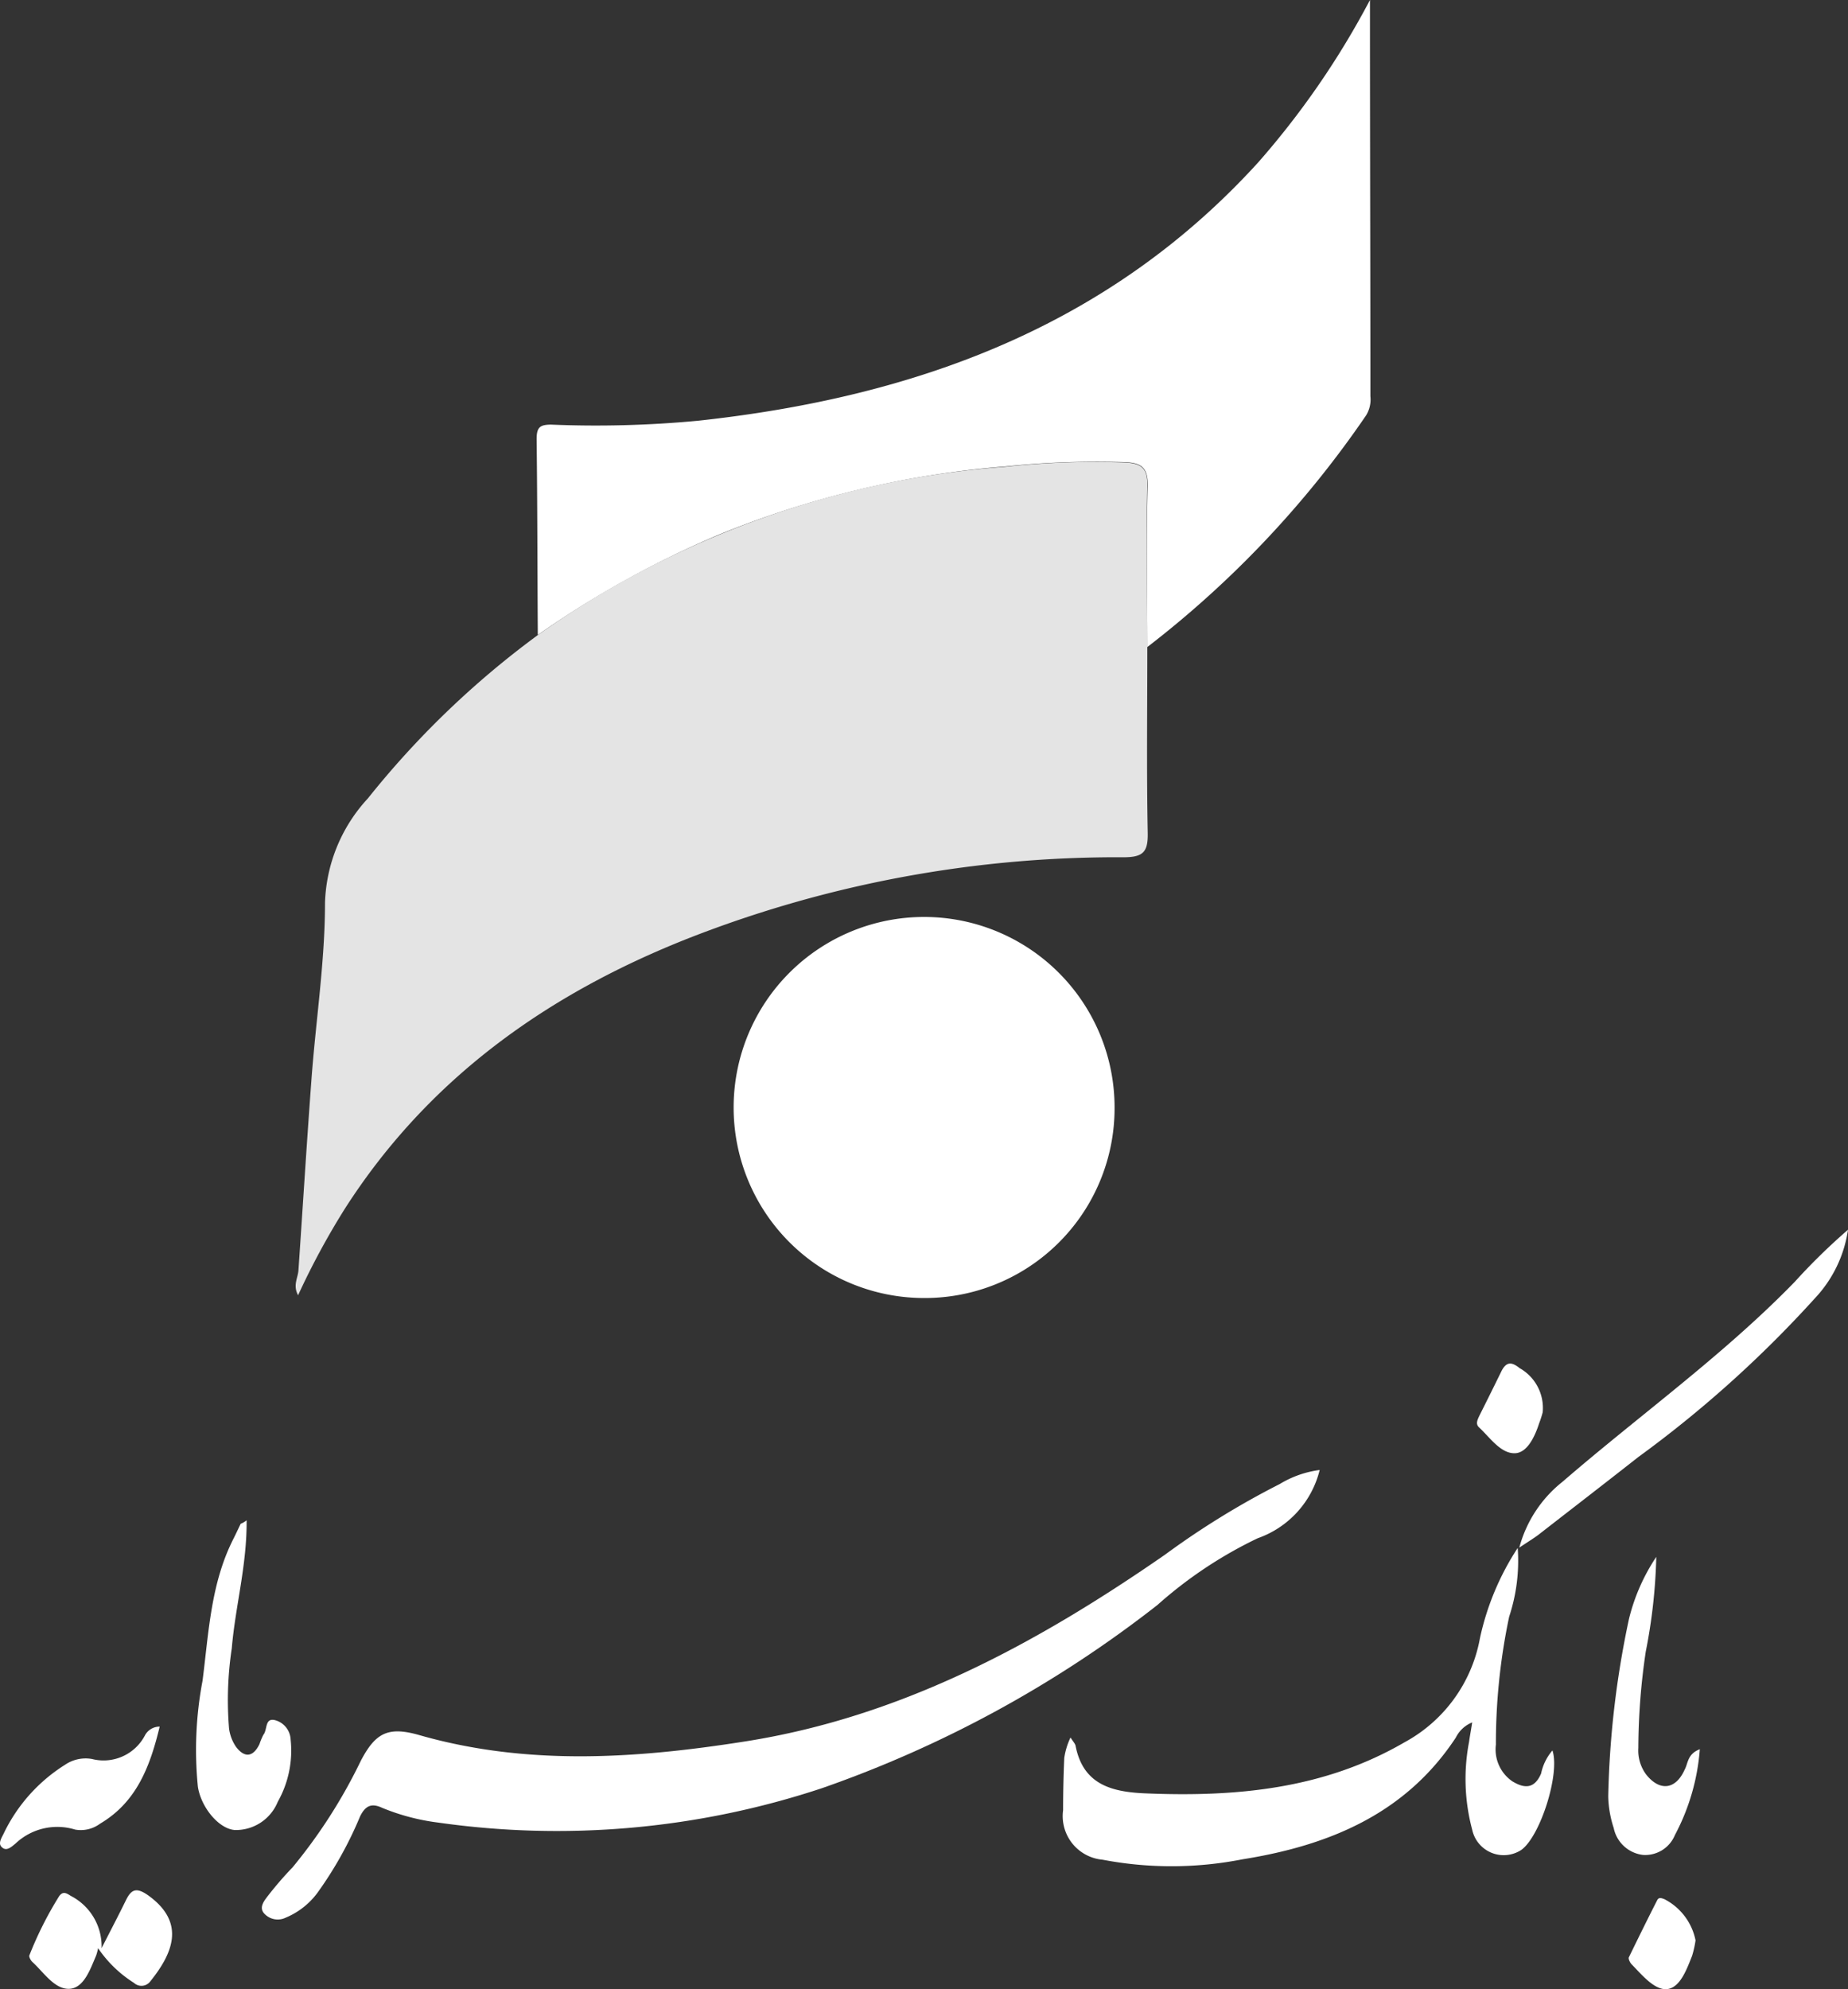 <svg xmlns="http://www.w3.org/2000/svg" width="89.046" height="95.819" viewBox="0 0 89.046 95.819">
  <rect x="0" y="0" width="89.046" height="95.819" fill="#333333" stroke="none"/>
  <g id="Sarmaye" transform="translate(-5.865 -3)">
    <path id="Path_2968" data-name="Path 2968" d="M54.485,23.765c0,2.987-.038,5.975.019,8.943.019.921-.207,1.184-1.165,1.184a56.583,56.583,0,0,0-20.93,3.889c-6.82,2.687-12.569,6.764-16.59,13.039a36.574,36.574,0,0,0-2.255,4.171c-.263-.488,0-.845.019-1.221.207-3.025.395-6.069.62-9.093.207-2.875.658-5.73.658-8.586a7.748,7.748,0,0,1,2.067-5.035A43.163,43.163,0,0,1,25.1,23.2a44.567,44.567,0,0,1,22.508-8.116,39.993,39.993,0,0,1,5.805-.207c.752.038,1.108.244,1.071,1.146C54.428,18.6,54.485,21.172,54.485,23.765Z" transform="translate(6.664 10.404)" fill="#e4e4e4"/>
    <path id="Path_2969" data-name="Path 2969" d="M49.052,34.169c0-2.593-.056-5.185.019-7.759.019-.9-.319-1.108-1.071-1.146a42.626,42.626,0,0,0-5.805.207A46.066,46.066,0,0,0,28.4,28.758a47.007,47.007,0,0,0-8.718,4.829c-.019-3.138-.019-6.294-.056-9.432,0-.564.15-.7.7-.7a52.393,52.393,0,0,0,7.083-.188c10.39-1.127,19.746-4.49,26.98-12.438A40.24,40.24,0,0,0,59.78,3v.808C59.78,9.9,59.8,16,59.8,22.089a1.453,1.453,0,0,1-.207.921A48.741,48.741,0,0,1,49.052,34.169Z" transform="translate(12.097)" fill="#fff"/>
    <path id="Path_2970" data-name="Path 2970" d="M33.807,44.866A9.178,9.178,0,1,1,43.089,35.7,9.145,9.145,0,0,1,33.807,44.866Z" transform="translate(16.482 20.661)" fill="#fff"/>
    <path id="Path_2971" data-name="Path 2971" d="M63.55,40.69a4.666,4.666,0,0,1-2.987,3.288,20.594,20.594,0,0,0-4.829,3.213,56.269,56.269,0,0,1-16.176,8.83A40.558,40.558,0,0,1,21.07,57.674a10.463,10.463,0,0,1-2.705-.714c-.526-.244-.808-.075-1.052.413a18.3,18.3,0,0,1-2.067,3.7,3.645,3.645,0,0,1-1.522,1.184.877.877,0,0,1-1-.169c-.319-.3-.038-.639.132-.864a16.768,16.768,0,0,1,1.2-1.39,25.346,25.346,0,0,0,3.288-5.129c.714-1.372,1.334-1.672,2.837-1.24,5.2,1.484,10.446,1.127,15.688.3,7.534-1.184,14.053-4.716,20.235-9a39.632,39.632,0,0,1,5.524-3.4A4.936,4.936,0,0,1,63.55,40.69Z" transform="translate(5.904 33.122)" fill="#fff"/>
    <path id="Path_2972" data-name="Path 2972" d="M33.487,51.821c.15.225.225.3.244.395.357,1.841,1.691,2.217,3.307,2.292,4.378.188,8.642-.188,12.55-2.461a7.155,7.155,0,0,0,3.626-5,12.869,12.869,0,0,1,1.822-4.359A8.586,8.586,0,0,1,54.624,46a29.583,29.583,0,0,0-.639,6.162,1.861,1.861,0,0,0,.789,1.766c.582.357,1.071.376,1.39-.376a2.46,2.46,0,0,1,.545-1.108c.376,1.108-.582,4.133-1.5,4.791a1.552,1.552,0,0,1-2.367-.977,9.453,9.453,0,0,1-.15-4.227c.038-.282.094-.564.15-.939a1.518,1.518,0,0,0-.789.733c-2.424,3.682-6.125,5.2-10.277,5.862a17.707,17.707,0,0,1-6.745.019,2.109,2.109,0,0,1-1.9-2.386c0-.845.019-1.691.056-2.518A3.455,3.455,0,0,1,33.487,51.821Z" transform="translate(23.96 34.879)" fill="#fff"/>
    <path id="Path_2973" data-name="Path 2973" d="M13.342,41.98c.019,2.161-.545,4.152-.714,6.162a16.66,16.66,0,0,0-.132,3.87,2.018,2.018,0,0,0,.338.883c.413.545.827.488,1.127-.132a3.241,3.241,0,0,1,.188-.451c.207-.244.056-.845.582-.7a1.017,1.017,0,0,1,.733.939,5.014,5.014,0,0,1-.62,2.987A2.182,2.182,0,0,1,12.779,56.9c-.789-.056-1.635-1.108-1.785-2.085a17.9,17.9,0,0,1,.225-5.11c.3-2.33.395-4.7,1.5-6.858.113-.225.225-.47.338-.7A1.06,1.06,0,0,0,13.342,41.98Z" transform="translate(4.406 34.256)" fill="#fff"/>
    <path id="Path_2974" data-name="Path 2974" d="M44.83,49.842a6.026,6.026,0,0,1,2.085-3.175c3.72-3.213,7.741-6.087,11.179-9.619a29.626,29.626,0,0,1,2.574-2.518,6.09,6.09,0,0,1-1.6,3.307,55.747,55.747,0,0,1-8.511,7.647c-1.6,1.259-3.213,2.5-4.829,3.758C45.525,49.391,45.281,49.542,44.83,49.842Z" transform="translate(34.243 27.709)" fill="#fff"/>
    <path id="Path_2975" data-name="Path 2975" d="M51.525,52.182a10.462,10.462,0,0,1-1.2,4.133,1.548,1.548,0,0,1-1.541.958,1.637,1.637,0,0,1-1.409-1.3,5.174,5.174,0,0,1-.263-1.522,45,45,0,0,1,1-8.549,9.387,9.387,0,0,1,1.315-2.987,26.511,26.511,0,0,1-.507,4.565,31.96,31.96,0,0,0-.357,4.641,1.936,1.936,0,0,0,.376,1.278c.658.827,1.428.733,1.86-.244C50.962,52.859,50.924,52.408,51.525,52.182Z" transform="translate(36.246 35.082)" fill="#fff"/>
    <path id="Path_2976" data-name="Path 2976" d="M9.931,54.253a2.326,2.326,0,0,1-.094.357c-.282.658-.582,1.541-1.259,1.6-.733.056-1.259-.789-1.822-1.3-.075-.075-.169-.244-.132-.319a17.434,17.434,0,0,1,1.428-2.837c.188-.263.357-.15.564-.019A2.733,2.733,0,0,1,10.1,54.253c.451-.883.827-1.6,1.165-2.292.263-.545.507-.658,1.09-.244,1.822,1.315,1.165,2.8.094,4.133a.531.531,0,0,1-.789.075A5.847,5.847,0,0,1,9.931,54.253Z" transform="translate(0.66 42.593)" fill="#fff"/>
    <path id="Path_2977" data-name="Path 2977" d="M13.559,47.27c-.47,1.954-1.127,3.645-2.875,4.678a1.55,1.55,0,0,1-1.2.282,2.926,2.926,0,0,0-2.875.676c-.188.15-.432.395-.658.169-.188-.169-.019-.432.075-.62a7.984,7.984,0,0,1,2.969-3.344,1.758,1.758,0,0,1,1.3-.282A2.25,2.25,0,0,0,12.845,47.7.8.8,0,0,1,13.559,47.27Z" transform="translate(0 38.904)" fill="#fff"/>
    <path id="Path_2978" data-name="Path 2978" d="M50.857,53.706a4.857,4.857,0,0,1-.169.752c-.263.658-.582,1.559-1.24,1.6-.6.019-1.184-.7-1.672-1.2-.075-.075-.169-.263-.132-.338.451-.921.9-1.841,1.372-2.762.075-.132.188-.094.338-.038A2.863,2.863,0,0,1,50.857,53.706Z" transform="translate(36.708 42.765)" fill="#fff"/>
    <path id="Path_2979" data-name="Path 2979" d="M46.911,40.307a4.824,4.824,0,0,1-.169.526c-.207.639-.564,1.409-1.146,1.447-.7.038-1.221-.752-1.747-1.24-.188-.169-.075-.376,0-.545.357-.714.714-1.428,1.071-2.161.244-.488.507-.451.883-.15A2.2,2.2,0,0,1,46.911,40.307Z" transform="translate(33.289 30.724)" fill="#fff"/>
  </g>
</svg>
